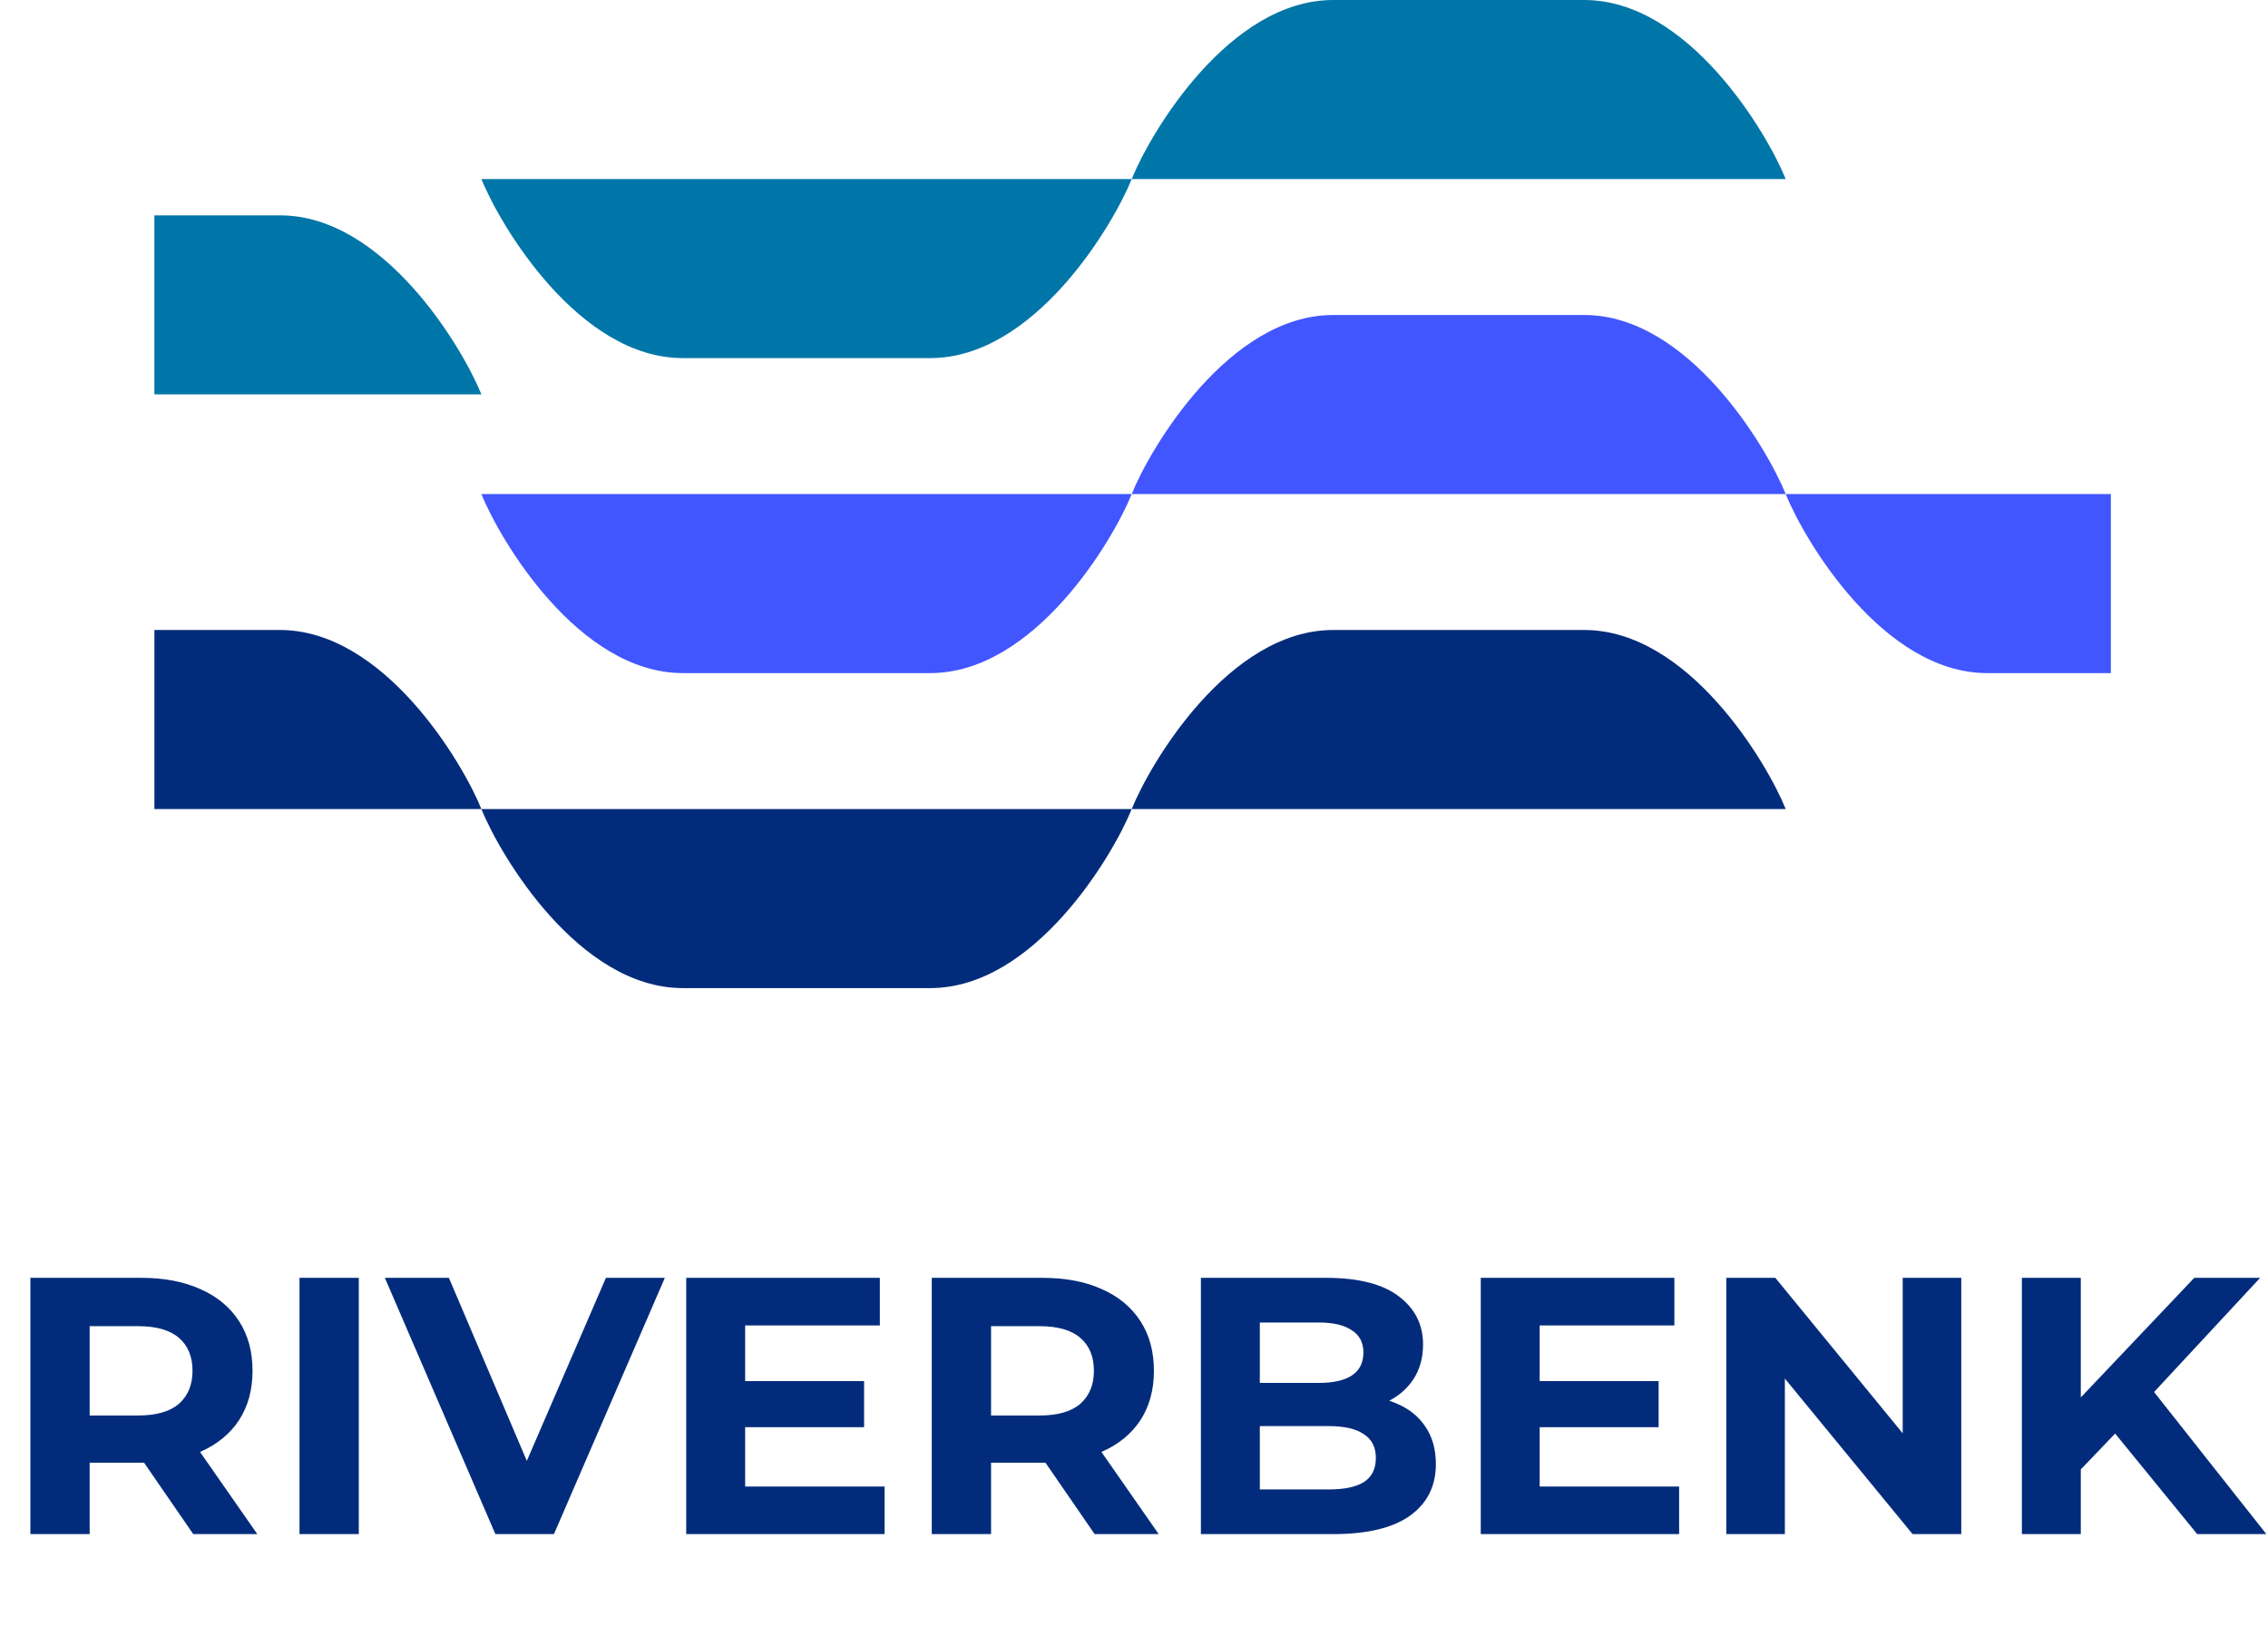 <svg width="661" height="474" viewBox="0 0 661 474" fill="none" xmlns="http://www.w3.org/2000/svg">
<path d="M8.853 447V372.333H41.173C47.858 372.333 53.618 373.436 58.453 375.64C63.289 377.773 67.022 380.867 69.653 384.92C72.284 388.973 73.6 393.809 73.6 399.427C73.6 404.973 72.284 409.773 69.653 413.827C67.022 417.809 63.289 420.867 58.453 423C53.618 425.133 47.858 426.2 41.173 426.2H18.453L26.133 418.627V447H8.853ZM56.32 447L37.653 419.907H56.107L74.987 447H56.32ZM26.133 420.547L18.453 412.44H40.213C45.547 412.44 49.529 411.302 52.16 409.027C54.791 406.68 56.107 403.48 56.107 399.427C56.107 395.302 54.791 392.102 52.16 389.827C49.529 387.551 45.547 386.413 40.213 386.413H18.453L26.133 378.2V420.547ZM87.291 447V372.333H104.571V447H87.291ZM144.378 447L112.165 372.333H130.832L158.992 438.467H148.005L176.592 372.333H193.765L161.445 447H144.378ZM215.892 402.413H251.839V415.853H215.892V402.413ZM217.172 433.133H257.812V447H199.999V372.333H256.426V386.2H217.172V433.133ZM271.562 447V372.333H303.882C310.566 372.333 316.326 373.436 321.162 375.64C325.997 377.773 329.731 380.867 332.362 384.92C334.993 388.973 336.308 393.809 336.308 399.427C336.308 404.973 334.993 409.773 332.362 413.827C329.731 417.809 325.997 420.867 321.162 423C316.326 425.133 310.566 426.2 303.882 426.2H281.162L288.842 418.627V447H271.562ZM319.028 447L300.362 419.907H318.815L337.695 447H319.028ZM288.842 420.547L281.162 412.44H302.922C308.255 412.44 312.237 411.302 314.868 409.027C317.499 406.68 318.815 403.48 318.815 399.427C318.815 395.302 317.499 392.102 314.868 389.827C312.237 387.551 308.255 386.413 302.922 386.413H281.162L288.842 378.2V420.547ZM349.999 447V372.333H386.479C395.866 372.333 402.906 374.111 407.599 377.667C412.364 381.222 414.746 385.916 414.746 391.747C414.746 395.658 413.786 399.071 411.866 401.987C409.946 404.831 407.315 407.036 403.972 408.6C400.63 410.164 396.79 410.947 392.452 410.947L394.479 406.573C399.172 406.573 403.332 407.356 406.959 408.92C410.586 410.413 413.395 412.653 415.386 415.64C417.448 418.627 418.479 422.289 418.479 426.627C418.479 433.027 415.955 438.04 410.906 441.667C405.857 445.222 398.426 447 388.612 447H349.999ZM367.172 433.987H387.332C391.812 433.987 395.19 433.276 397.466 431.853C399.812 430.36 400.986 428.013 400.986 424.813C400.986 421.684 399.812 419.373 397.466 417.88C395.19 416.316 391.812 415.533 387.332 415.533H365.892V402.947H384.346C388.541 402.947 391.741 402.236 393.946 400.813C396.221 399.32 397.359 397.08 397.359 394.093C397.359 391.178 396.221 389.009 393.946 387.587C391.741 386.093 388.541 385.347 384.346 385.347H367.172V433.987ZM447.455 402.413H483.402V415.853H447.455V402.413ZM448.735 433.133H489.375V447H431.562V372.333H487.988V386.2H448.735V433.133ZM503.124 447V372.333H517.417L561.471 426.093H554.537V372.333H571.604V447H557.417L513.257 393.24H520.191V447H503.124ZM604.737 429.933L603.777 409.987L639.51 372.333H658.71L626.497 407L616.897 417.24L604.737 429.933ZM589.27 447V372.333H606.443V447H589.27ZM640.363 447L613.803 414.467L625.11 402.2L660.523 447H640.363Z" fill="#022C7B"/>
<path fill-rule="evenodd" clip-rule="evenodd" d="M329.833 52.171H140.3C145.703 65.597 168.639 104.342 199.011 104.342H271.123C301.493 104.342 324.431 65.597 329.833 52.171Z" fill="#0076A8"/>
<path fill-rule="evenodd" clip-rule="evenodd" d="M329.833 143.954H140.3C145.703 157.379 168.639 196.125 199.011 196.125H271.123C301.493 196.125 324.431 157.379 329.833 143.954Z" fill="#4256FF"/>
<path fill-rule="evenodd" clip-rule="evenodd" d="M329.833 235.736H140.3C145.703 249.161 168.639 287.908 199.011 287.908H271.123C301.493 287.908 324.431 249.161 329.833 235.736Z" fill="#022C7B"/>
<path fill-rule="evenodd" clip-rule="evenodd" d="M615.203 143.954H520.435C525.839 157.379 548.775 196.125 579.146 196.125H615.203V143.954Z" fill="#4256FF"/>
<path fill-rule="evenodd" clip-rule="evenodd" d="M388.543 -7.62939e-06C358.172 -7.62939e-06 335.238 38.745 329.834 52.171H520.435C515.032 38.745 492.092 -7.62939e-06 461.727 -7.62939e-06H388.543Z" fill="#0076A8"/>
<path fill-rule="evenodd" clip-rule="evenodd" d="M388.543 91.782C358.172 91.782 335.238 130.527 329.834 143.954H520.435C515.032 130.527 492.092 91.782 461.727 91.782H388.543Z" fill="#4256FF"/>
<path fill-rule="evenodd" clip-rule="evenodd" d="M45 235.736H140.3C134.897 222.31 111.959 183.565 81.591 183.565H45V235.736Z" fill="#022C7B"/>
<path fill-rule="evenodd" clip-rule="evenodd" d="M45 114.916H140.3C134.897 101.488 111.959 62.742 81.591 62.742H45V114.916Z" fill="#0076A8"/>
<path fill-rule="evenodd" clip-rule="evenodd" d="M388.543 183.565C358.172 183.565 335.238 222.31 329.834 235.735H520.435C515.032 222.31 492.092 183.565 461.727 183.565H388.543Z" fill="#022C7B"/>
</svg>
